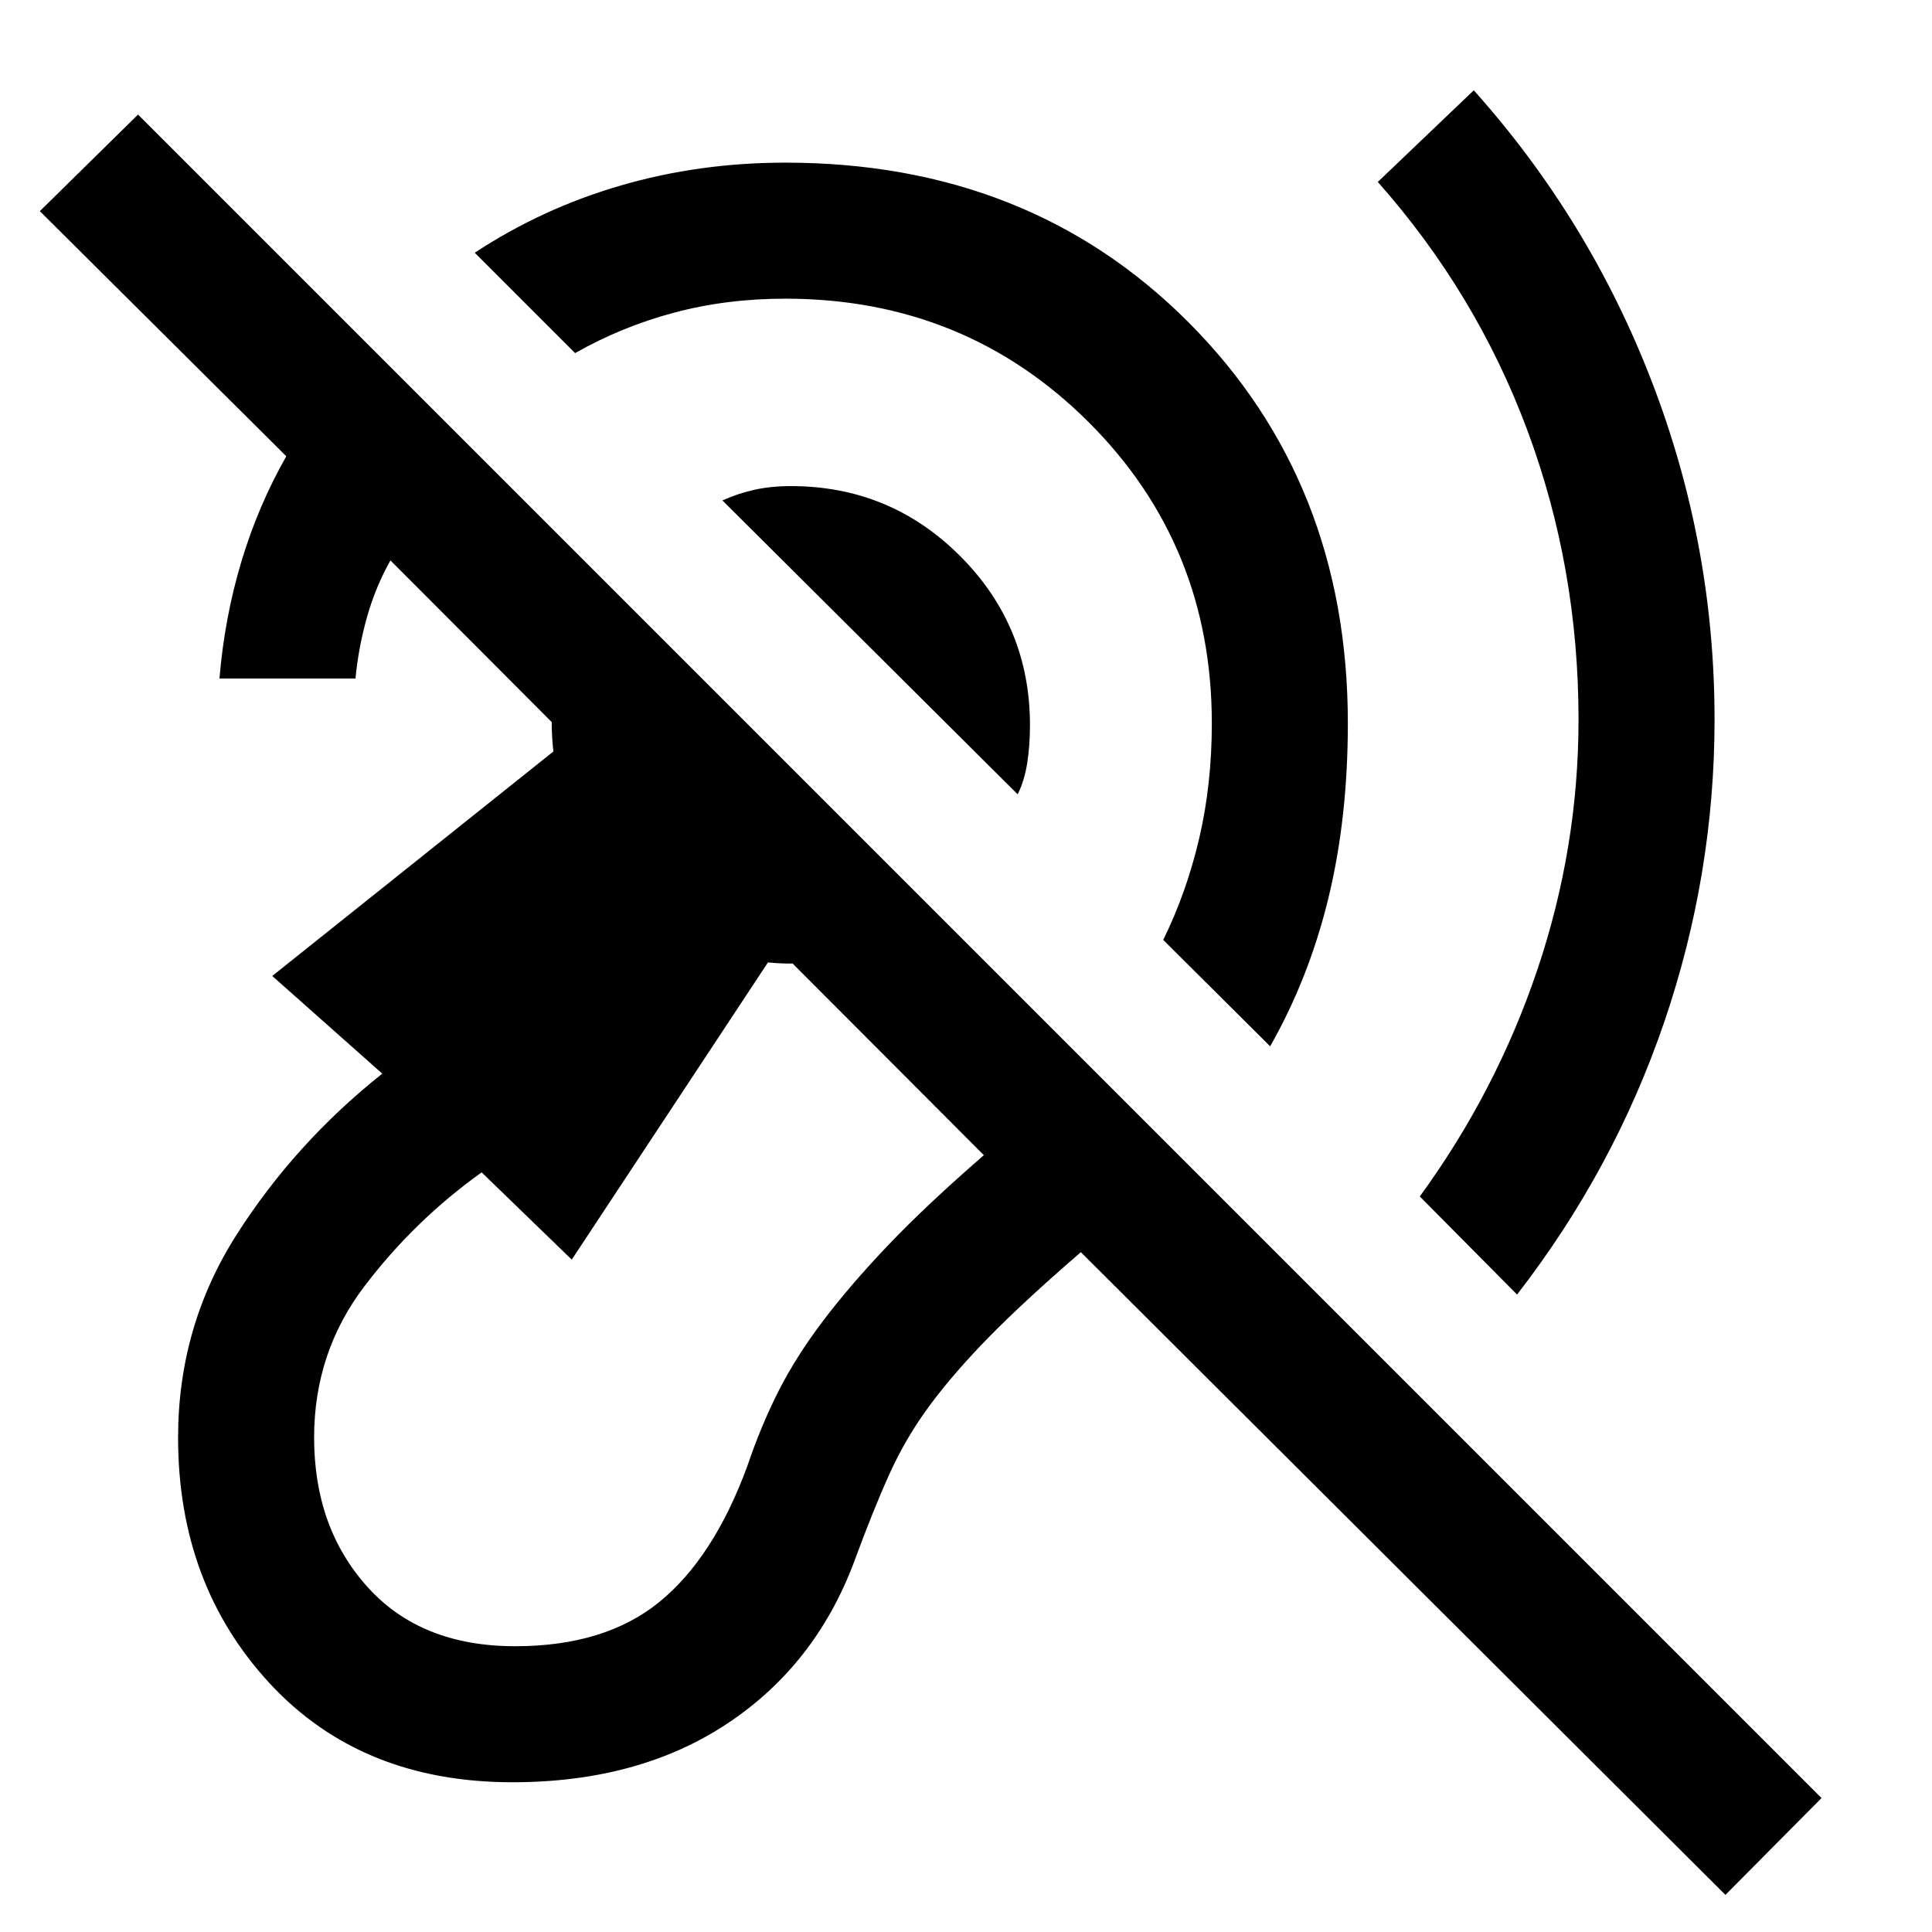 <svg xmlns="http://www.w3.org/2000/svg" height="40" viewBox="0 -960 960 960" width="40"><path d="M254.62-74.41q-75.18 0-120.66-49.19-45.47-49.2-45.47-122.07 0-55.18 29.05-100.78t72.41-80.06l-54.67-48.54 139.7-111.54q-2.77-24.1 3.69-46.1t20.23-39.95l166.28 166.95q-17.54 12.89-39.15 19.52-21.62 6.63-44.44 4.4L284.1-334.1l-44.77-43.36q-33.46 23.92-58.36 56.75-24.89 32.84-24.89 75.04 0 44.75 26.51 74.21Q209.1-142 255.95-142q44.59 0 71.58-21.91 26.98-21.91 43.75-67.42 6.82-20.18 15.55-37.41 8.73-17.23 22.26-35.08 13.53-17.85 32.44-37.67 18.91-19.82 47.34-44.51L194-681.54q-7.33 13.03-11.59 28.01-4.26 14.99-5.77 30.68h-67.59q2.52-30.18 10.86-58 8.35-27.82 22.35-52.43L19.8-855.08l48.79-48L905.1-66.56l-47.74 48.12L537.08-337.8q-27.62 23.82-45.12 41.61-17.5 17.78-29.67 34.11-12.16 16.34-20.47 34.81-8.31 18.47-17.46 43.47-19.33 51.39-63.21 80.39-43.87 29-106.53 29Zm499.2-242.33-48.33-48.75q38.07-52.23 58.47-112.83t20.4-124.14q0-75.46-25.41-143.69t-74.33-123.44l47.69-45.54q57.48 64.21 88.56 144.98 31.08 80.77 31.08 167.69 0 76.92-24.95 150.16-24.95 73.25-73.18 135.56ZM631.13-440.1 578-492.97q11.51-23.36 17.83-50.26 6.32-26.9 6.32-57.33 0-88.75-61.43-149.89-61.44-61.14-150.51-61.14-29.26 0-55.3 6.96-26.04 6.96-49.14 20.09l-49.87-49.87q33.54-22.08 72.56-33.42 39.03-11.35 81.75-11.35 121.23 0 200.38 79.36 79.15 79.36 79.15 199.26 0 47.02-9.66 86.8-9.67 39.79-28.95 73.66ZM505.67-565.31l-146.7-146.02q7.41-3.39 15.71-5.26 8.29-1.87 18.32-1.87 49.33 0 84.06 34.73 34.73 34.73 34.73 84.06 0 10.03-1.37 18.82-1.37 8.8-4.75 15.54Z"/></svg>